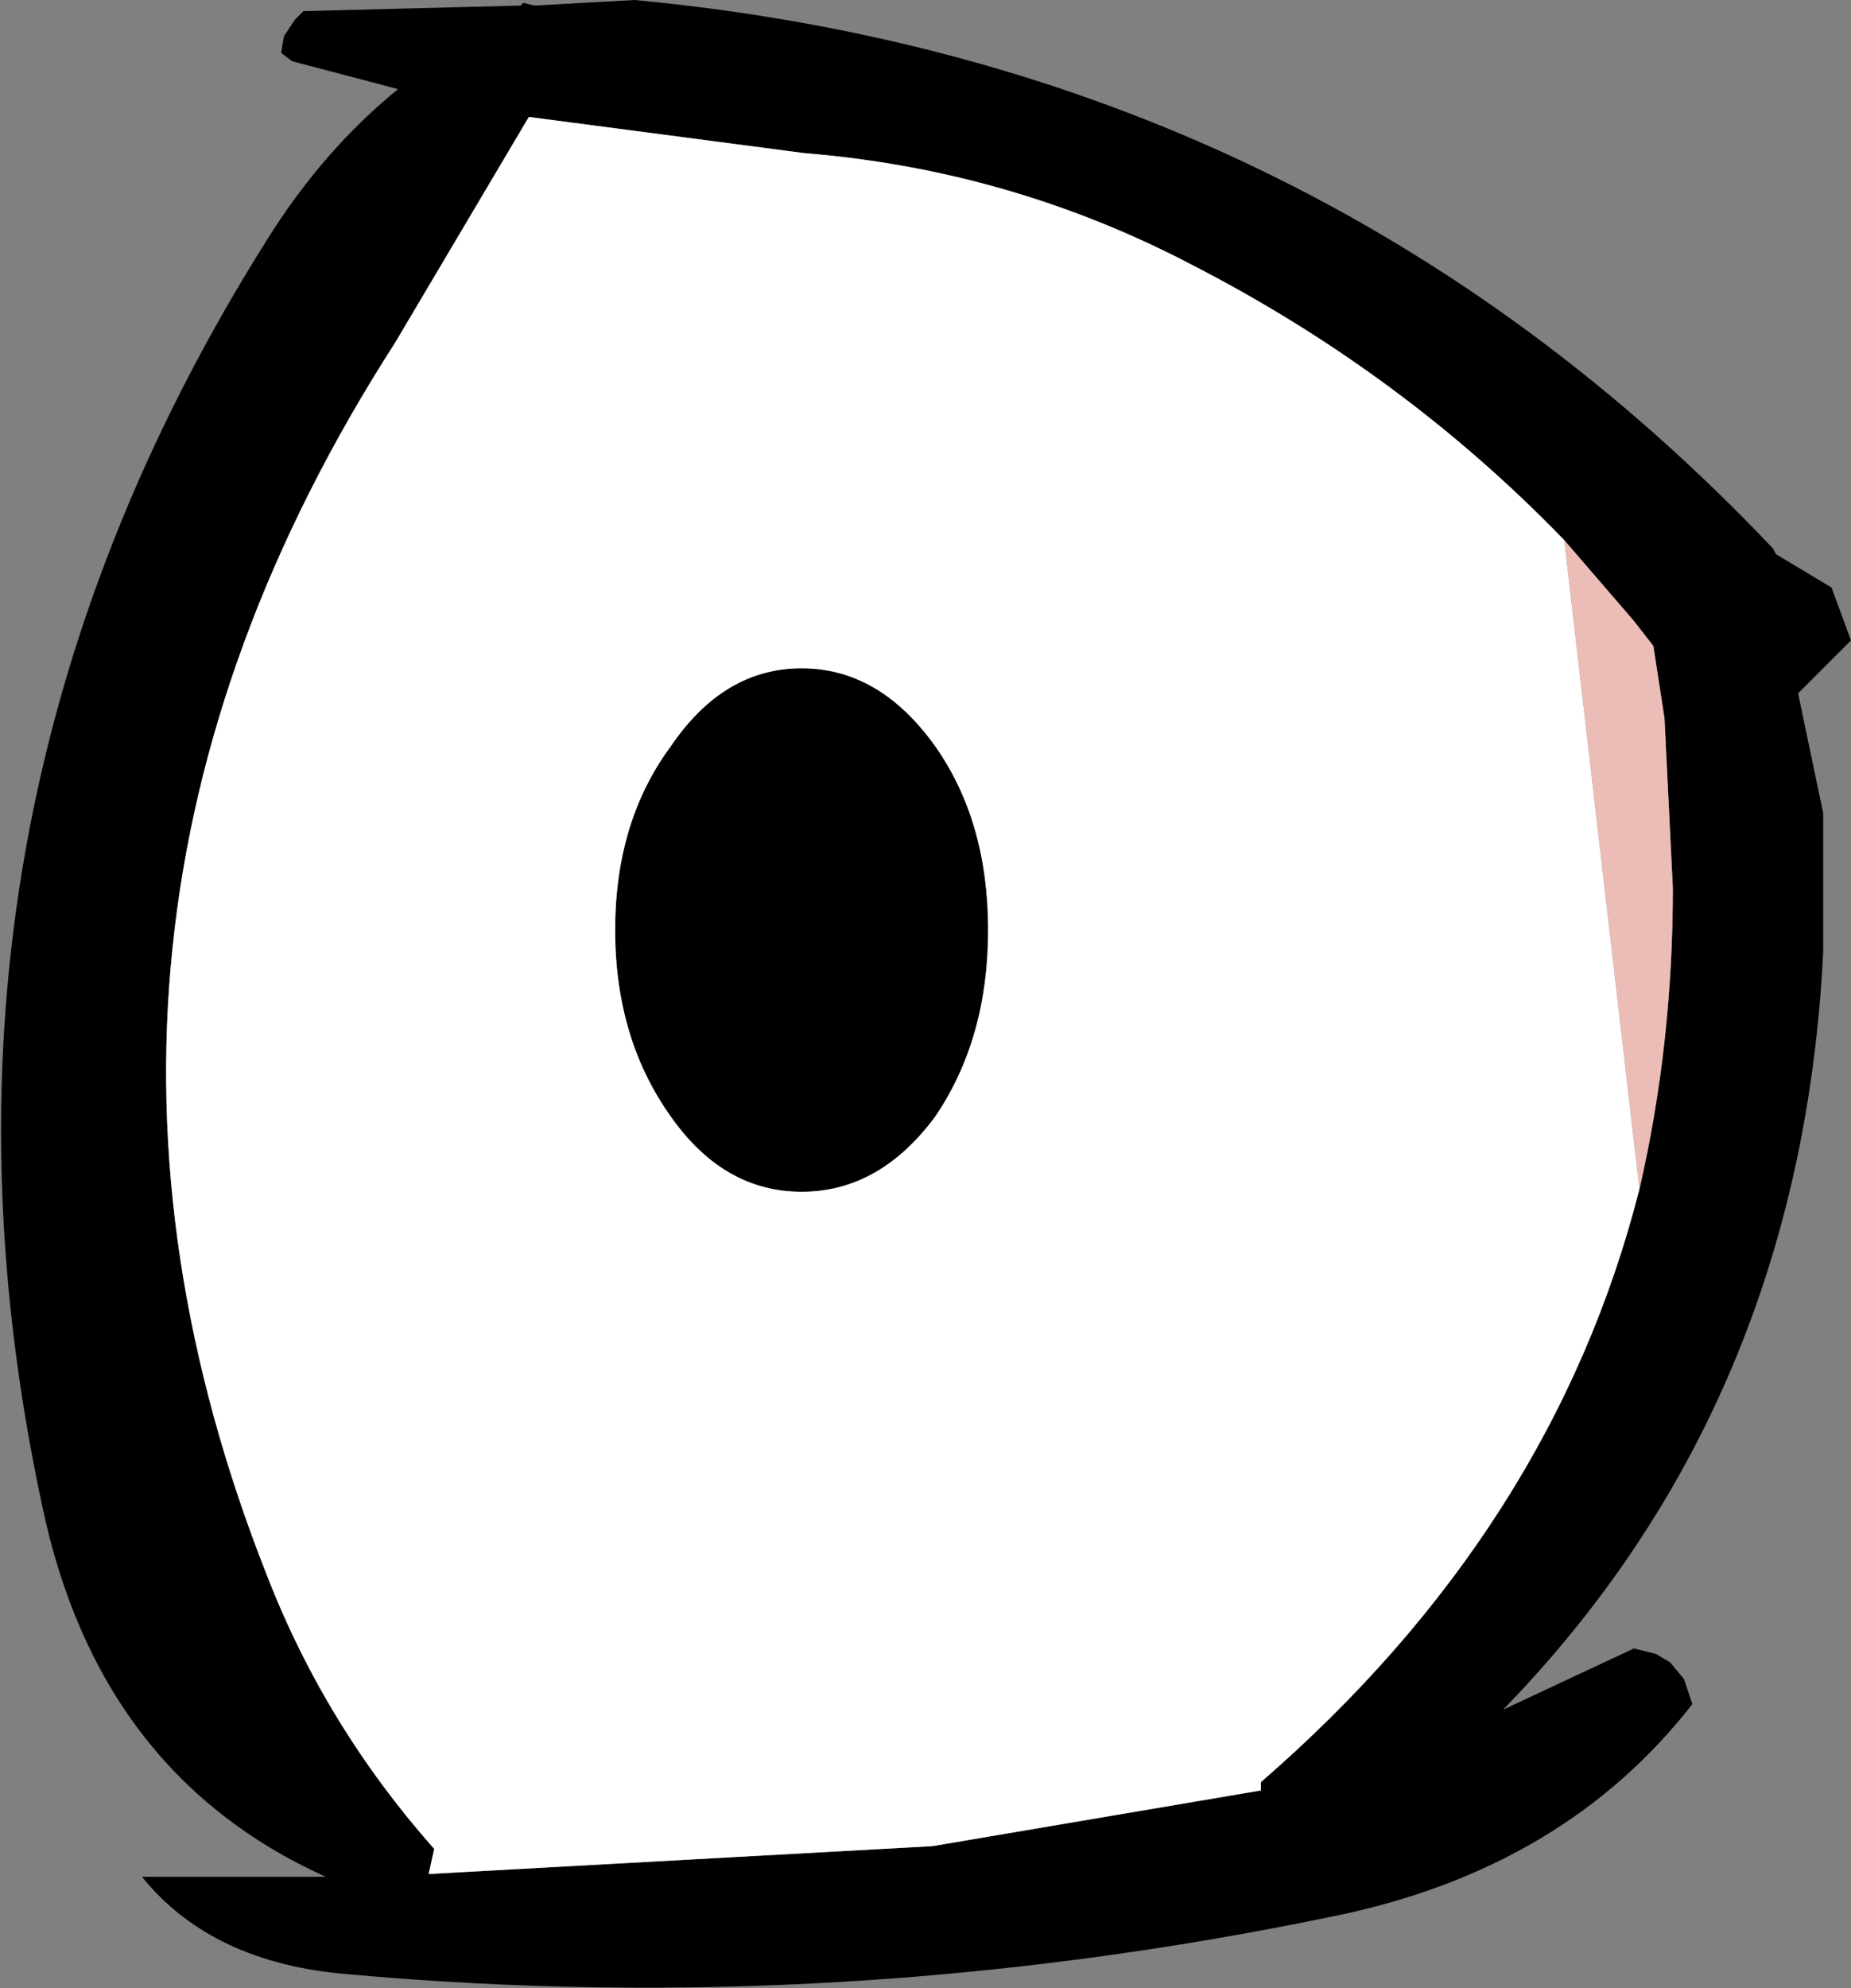 <?xml version="1.0" encoding="UTF-8" standalone="no"?>
<svg xmlns:xlink="http://www.w3.org/1999/xlink" height="35.7px" width="33.25px" xmlns="http://www.w3.org/2000/svg">
  <rect width="100%" height="100%" fill="#808080" stroke="none"/>
  <g transform="matrix(1.0, 0.0, 0.0, 1.0, 16.3, 17.35)">
    <path d="M0.5 -3.95 Q1.45 -2.6 1.45 -0.65 1.45 1.3 0.5 2.7 -0.5 4.05 -1.9 4.05 -3.3 4.05 -4.25 2.7 -5.25 1.3 -5.25 -0.65 -5.25 -2.6 -4.25 -3.95 -3.3 -5.35 -1.9 -5.35 -0.5 -5.35 0.5 -3.95 M16.6 -6.8 L16.95 -5.85 16.0 -4.9 16.45 -2.75 16.45 -0.25 Q16.05 7.85 10.7 13.35 L13.05 12.25 13.45 12.35 13.7 12.5 13.95 12.8 14.1 13.25 Q11.8 16.2 7.7 17.05 -1.2 18.9 -10.05 18.1 -12.5 17.9 -13.75 16.35 L-10.45 16.35 Q-14.55 14.5 -15.55 9.65 -18.15 -2.5 -11.5 -13.05 -10.5 -14.65 -9.15 -15.75 L-11.05 -16.25 -11.25 -16.4 -11.2 -16.7 -11.0 -17.0 -10.85 -17.15 -6.95 -17.25 -6.9 -17.3 -6.7 -17.25 -4.9 -17.35 Q7.3 -16.2 15.55 -7.5 L15.6 -7.4 16.6 -6.8 M13.15 4.0 Q13.75 1.4 13.75 -1.4 L13.6 -4.45 13.4 -5.75 13.05 -6.2 11.8 -7.65 Q8.9 -10.65 5.1 -12.6 1.85 -14.3 -1.85 -14.6 L-6.8 -15.25 -9.2 -11.2 Q-16.05 -0.55 -11.5 10.95 -10.45 13.65 -8.5 15.85 L-8.6 16.3 0.45 15.8 6.35 14.8 6.35 14.65 Q11.6 10.1 13.15 4.0" fill="#000000" fill-rule="evenodd" stroke="none"/>
    <path d="M0.5 -3.95 Q-0.5 -5.35 -1.9 -5.35 -3.3 -5.35 -4.25 -3.95 -5.25 -2.6 -5.25 -0.65 -5.25 1.3 -4.25 2.7 -3.3 4.05 -1.9 4.05 -0.5 4.05 0.5 2.7 1.45 1.3 1.45 -0.65 1.45 -2.6 0.5 -3.95 M11.8 -7.65 L13.15 4.0 Q11.6 10.1 6.35 14.65 L6.35 14.8 0.45 15.8 -8.6 16.3 -8.5 15.85 Q-10.45 13.65 -11.5 10.95 -16.05 -0.55 -9.2 -11.2 L-6.8 -15.25 -1.85 -14.6 Q1.85 -14.3 5.1 -12.6 8.9 -10.65 11.8 -7.65" fill="#ffffff" fill-rule="evenodd" stroke="none"/>
    <path d="M11.8 -7.65 L13.05 -6.2 13.4 -5.75 13.6 -4.45 13.75 -1.4 Q13.75 1.4 13.15 4.0 L11.8 -7.65" fill="#ecbdb7" fill-rule="evenodd" stroke="none"/>
  </g>
</svg>
